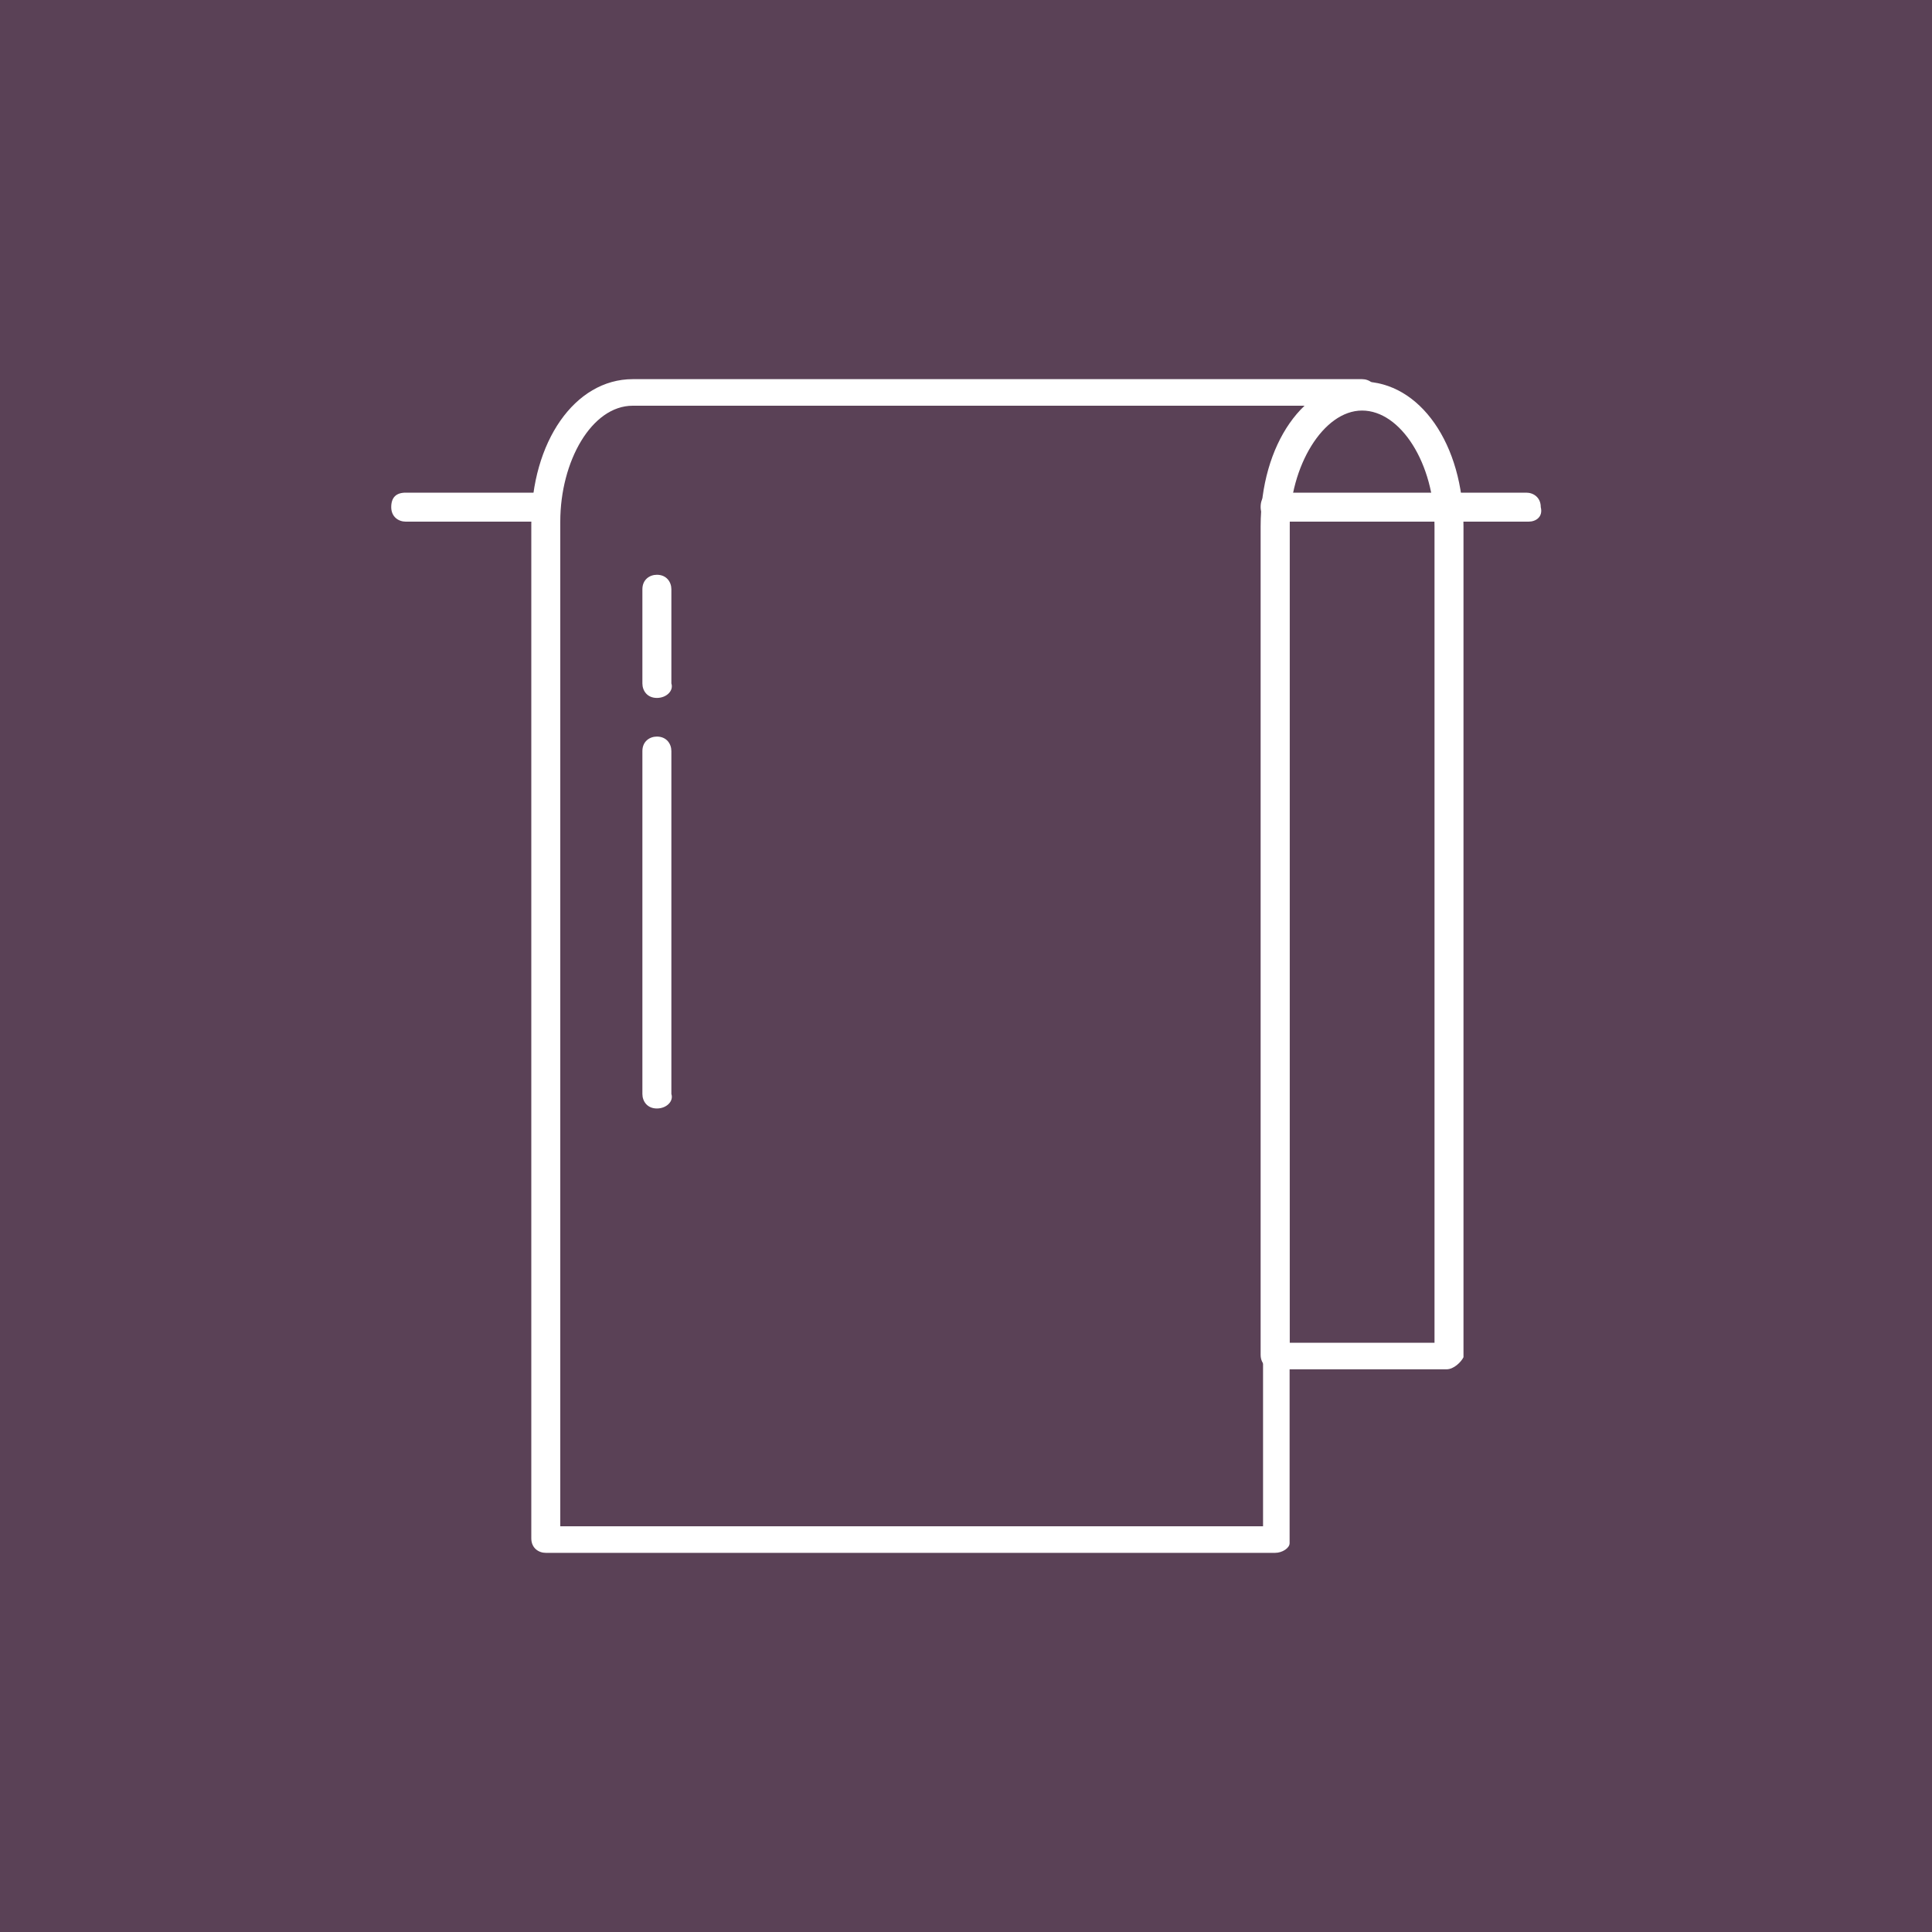 <?xml version="1.0" encoding="utf-8"?>
<!-- Generator: Adobe Illustrator 22.1.0, SVG Export Plug-In . SVG Version: 6.00 Build 0)  -->
<svg version="1.1" id="Livello_1" xmlns="http://www.w3.org/2000/svg" xmlns:xlink="http://www.w3.org/1999/xlink" x="0px" y="0px"
	 viewBox="0 0 80 80" style="enable-background:new 0 0 80 80;" xml:space="preserve">
<style type="text/css">
	.st0{fill:#5A4156;}
	.st1{fill:#FFFFFF;}
</style>
<rect x="-2.6" y="-3.7" class="st0" width="83.4" height="85.1"/>
<g id="Livello_2_1_">
</g>
<g id="Livello_1_1_">
	<g>
		<path class="st1" d="M27.2,45.9c-0.4,0-0.6-0.3-0.6-0.6V31.1c0-0.4,0.3-0.6,0.6-0.6c0.4,0,0.6,0.3,0.6,0.6v14.2
			C27.9,45.6,27.6,45.9,27.2,45.9z"/>
	</g>
	<g>
		<path class="st1" d="M27.2,28.9c-0.4,0-0.6-0.3-0.6-0.6v-3.9c0-0.4,0.3-0.6,0.6-0.6c0.4,0,0.6,0.3,0.6,0.6v3.9
			C27.9,28.6,27.6,28.9,27.2,28.9z"/>
	</g>
	<g>
		<path class="st1" d="M59.9,56.7h-7.1c-0.3,0-0.6-0.2-0.6-0.6V21.8c0-3.4,1.8-6,4.2-6s4.2,2.6,4.2,6v34.4
			C60.5,56.4,60.2,56.7,59.9,56.7z M53.4,55.6h6V21.8c0-2.6-1.4-4.8-3-4.8s-3,2.3-3,4.8V55.6L53.4,55.6z"/>
	</g>
	<g>
		<path class="st1" d="M52.8,64.3H22.6c-0.3,0-0.6-0.2-0.6-0.6v-42c0-3.4,1.8-6,4.2-6h30.2c0.3,0,0.6,0.2,0.6,0.6
			c0,0.4-0.2,0.6-0.6,0.6c-1.5,0-2.8,1.9-3,4.3c0,0.1,0,0.1,0,0.2v42.5C53.4,64.1,53.1,64.3,52.8,64.3z M23.2,63.2h29.1V21.1
			c0-0.1,0-0.2,0.1-0.2c0.2-1.7,0.8-3.1,1.7-4.1H26.2c-1.7,0-3,2.3-3,4.8C23.2,21.8,23.2,63.2,23.2,63.2z"/>
	</g>
	<g>
		<path class="st1" d="M22.6,21.6h-5.8c-0.3,0-0.6-0.2-0.6-0.6s0.2-0.6,0.6-0.6h5.8c0.3,0,0.6,0.2,0.6,0.6
			C23.2,21.4,22.9,21.6,22.6,21.6z"/>
	</g>
	<g>
		<path class="st1" d="M63.3,21.6H52.8c-0.3,0-0.6-0.2-0.6-0.6s0.2-0.6,0.6-0.6h10.4c0.3,0,0.6,0.2,0.6,0.6
			C63.9,21.4,63.6,21.6,63.3,21.6z"/>
	</g>
</g>
</svg>
